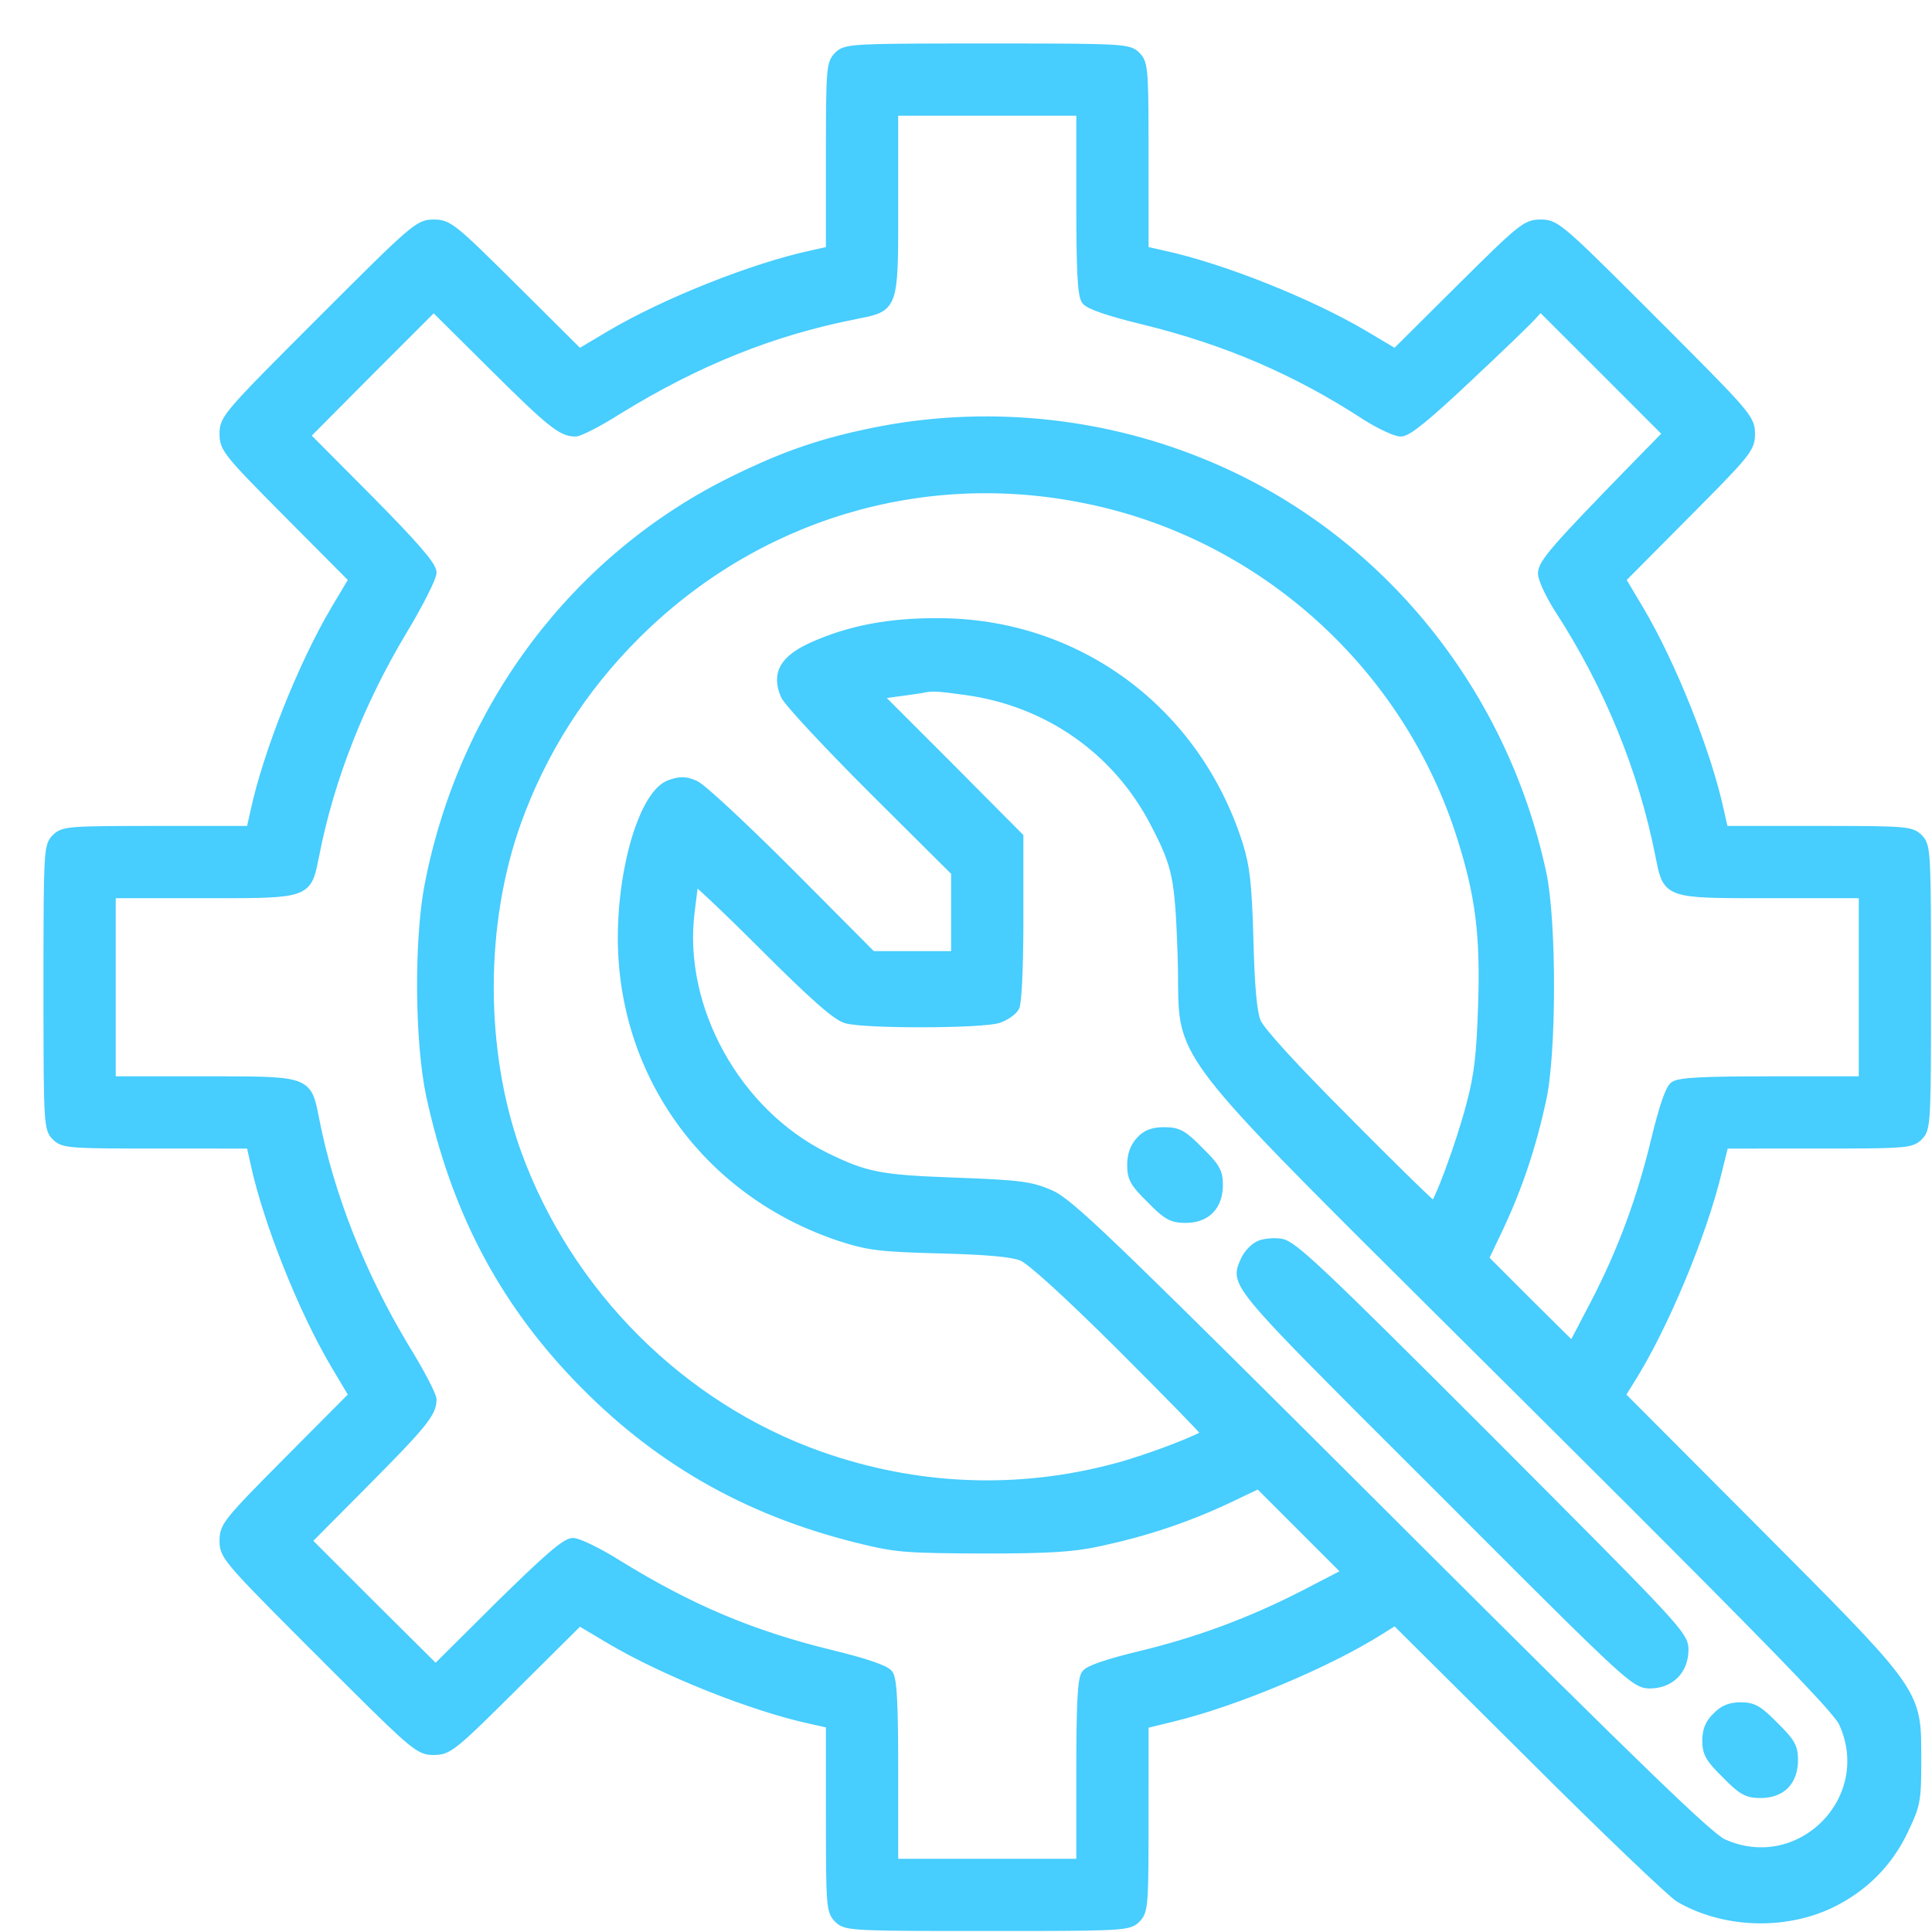 <?xml version="1.0" encoding="UTF-8"?>
<svg width="40px" height="40px" viewBox="0 0 40 40" version="1.1" xmlns="http://www.w3.org/2000/svg" xmlns:xlink="http://www.w3.org/1999/xlink">
    <title>svg/Utility_services_ic</title>
    <g id="Page-1" stroke="none" stroke-width="1" fill="none" fill-rule="evenodd">
        <g id="Service-All-Category" transform="translate(-293, -750)" fill="#47CDFE" fill-rule="nonzero" stroke="#47CDFE" stroke-width="0.2">
            <g id="Group-2" transform="translate(271, 728)">
                <g id="Utility_services_ic" transform="translate(23, 23)">
                    <path d="M19.696,2.79327392e-05 C19.778,4.79553223e-05 19.858,8.0090332e-05 19.936,0 L20.755,0.002 C22.295,0.008 22.393,0.037 22.518,0.162 C22.653,0.297 22.676,0.402 22.679,1.672 L22.68,4.196 L23.077,4.285 C24.284,4.544 26.114,5.273 27.248,5.945 L27.248,5.945 L27.888,6.326 L29.241,4.981 C30.521,3.71 30.602,3.645 30.901,3.645 C31.18,3.645 31.272,3.704 32.714,5.142 L33.045,5.472 L33.045,5.472 L33.226,5.654 C33.289,5.716 33.349,5.777 33.408,5.835 L33.886,6.315 C35.18,7.614 35.235,7.71 35.235,7.979 L35.235,8.015 C35.228,8.287 35.117,8.413 33.898,9.639 L33.898,9.639 L32.554,10.992 L32.935,11.632 C33.607,12.766 34.336,14.596 34.595,15.803 L34.595,15.803 L34.684,16.2 L36.832,16.2 C38.46,16.201 38.57,16.214 38.718,16.362 C38.853,16.497 38.876,16.6 38.879,18.507 L38.879,20.373 C38.876,22.28 38.853,22.383 38.718,22.518 L38.7,22.536 C38.571,22.655 38.421,22.676 37.208,22.679 L34.692,22.68 L34.547,23.263 C34.231,24.575 33.429,26.487 32.748,27.564 L32.748,27.564 L32.546,27.888 L35.381,30.731 C38.518,33.884 38.671,34.016 38.677,35.173 L38.678,35.438 C38.678,36.272 38.661,36.361 38.418,36.871 C38.094,37.568 37.56,38.094 36.871,38.418 C35.915,38.864 34.684,38.815 33.777,38.289 C33.623,38.2 32.23,36.871 30.691,35.332 L30.691,35.332 L27.888,32.546 L27.564,32.748 C26.487,33.429 24.575,34.231 23.271,34.547 L23.271,34.547 L22.68,34.692 L22.679,37.208 C22.676,38.478 22.653,38.583 22.518,38.718 L22.504,38.732 C22.374,38.854 22.212,38.876 20.373,38.879 L18.507,38.879 C16.6,38.876 16.497,38.853 16.362,38.718 C16.208,38.564 16.2,38.451 16.2,36.62 L16.2,34.684 L15.803,34.595 C14.596,34.336 12.766,33.607 11.632,32.935 L11.632,32.935 L10.992,32.554 L9.639,33.898 C8.359,35.17 8.278,35.235 7.979,35.235 L7.949,35.235 C7.702,35.229 7.566,35.132 6.315,33.886 L5.835,33.408 L5.835,33.408 L5.654,33.226 C5.591,33.164 5.531,33.103 5.472,33.045 L5.142,32.714 C3.704,31.272 3.645,31.18 3.645,30.901 C3.645,30.602 3.71,30.521 4.981,29.241 L4.981,29.241 L6.326,27.888 L5.945,27.248 C5.273,26.114 4.544,24.284 4.285,23.077 L4.285,23.077 L4.196,22.68 L1.672,22.679 C0.402,22.676 0.297,22.653 0.162,22.518 C0.037,22.393 0.008,22.295 0.002,20.755 L0,19.936 C3.1640625e-05,19.781 -1.41893875e-14,19.616 -1.42108547e-14,19.44 L2.79327392e-05,19.184 C4.79553223e-05,19.102 8.0090332e-05,19.022 0,18.944 L0.002,18.125 C0.008,16.585 0.037,16.487 0.162,16.362 C0.316,16.208 0.429,16.2 2.26,16.2 L4.196,16.2 L4.285,15.803 C4.544,14.596 5.273,12.766 5.945,11.632 L5.945,11.632 L6.326,10.992 L4.981,9.639 C3.71,8.359 3.645,8.278 3.645,7.979 C3.645,7.671 3.718,7.59 5.654,5.654 C7.59,3.718 7.671,3.645 7.979,3.645 C8.278,3.645 8.359,3.71 9.639,4.981 L9.639,4.981 L10.992,6.326 L11.632,5.945 C12.766,5.273 14.596,4.544 15.803,4.285 L15.803,4.285 L16.2,4.196 L16.2,2.048 C16.201,0.42 16.214,0.31 16.362,0.162 C16.487,0.037 16.585,0.008 18.125,0.002 L18.944,0 C19.099,3.1640625e-05 19.264,-1.06587916e-14 19.44,-1.06587916e-14 Z M21.384,1.296 L17.496,1.296 L17.496,3.813 C17.491,5.393 17.429,5.363 16.71,5.508 C14.977,5.848 13.414,6.48 11.786,7.484 C11.389,7.736 10.992,7.938 10.911,7.938 C10.635,7.938 10.409,7.76 9.194,6.553 L9.194,6.553 L7.979,5.346 L6.642,6.683 L5.314,8.019 L6.626,9.339 C7.565,10.287 7.938,10.716 7.938,10.854 C7.938,10.951 7.671,11.486 7.339,12.037 C6.439,13.535 5.816,15.131 5.508,16.71 C5.363,17.429 5.393,17.491 3.813,17.496 L1.296,17.496 L1.296,21.384 L3.624,21.384 C5.396,21.386 5.357,21.423 5.508,22.17 C5.816,23.749 6.464,25.393 7.371,26.9 C7.687,27.41 7.938,27.896 7.938,27.977 C7.938,28.245 7.752,28.48 6.553,29.686 L6.553,29.686 L5.346,30.901 L6.683,32.238 L8.019,33.566 L9.339,32.254 C10.328,31.282 10.716,30.942 10.862,30.942 C10.967,30.942 11.389,31.145 11.786,31.396 C13.284,32.319 14.548,32.854 16.2,33.259 C16.905,33.429 17.326,33.575 17.391,33.664 C17.472,33.769 17.496,34.295 17.496,35.697 L17.496,37.584 L21.384,37.584 L21.384,35.697 C21.384,34.295 21.408,33.769 21.489,33.664 C21.554,33.575 21.943,33.445 22.575,33.291 C23.822,32.991 24.907,32.586 26.025,32.011 L26.025,32.011 L26.9,31.558 L25.985,30.642 L25.061,29.719 L24.381,30.043 C23.563,30.424 22.721,30.707 21.781,30.91 C21.23,31.031 20.76,31.064 19.359,31.064 C17.731,31.055 17.561,31.047 16.727,30.837 C14.426,30.262 12.563,29.184 10.959,27.508 C9.388,25.871 8.424,24 7.922,21.676 C7.687,20.574 7.671,18.468 7.889,17.334 C8.602,13.64 10.935,10.546 14.216,8.942 C15.277,8.424 16.038,8.165 17.131,7.946 C19.359,7.501 21.724,7.719 23.846,8.578 C27.435,10.02 30.091,13.219 30.918,17.091 C31.128,18.087 31.128,20.817 30.91,21.781 C30.707,22.721 30.424,23.563 30.043,24.381 L30.043,24.381 L29.719,25.061 L30.634,25.977 L31.558,26.892 L32.011,26.025 C32.586,24.924 32.991,23.83 33.291,22.575 C33.445,21.943 33.575,21.554 33.664,21.489 C33.769,21.408 34.295,21.384 35.697,21.384 L35.697,21.384 L37.584,21.384 L37.584,17.496 L35.067,17.496 C33.487,17.491 33.517,17.429 33.372,16.71 C33.024,14.936 32.303,13.171 31.274,11.591 C31.096,11.308 30.942,10.984 30.942,10.87 C30.942,10.668 31.234,10.336 32.781,8.748 L32.781,8.748 L33.534,7.979 L32.214,6.658 L30.893,5.338 L30.731,5.516 C30.65,5.613 30.043,6.197 29.387,6.812 C28.536,7.614 28.139,7.938 28.002,7.938 C27.896,7.938 27.572,7.784 27.289,7.606 C25.847,6.666 24.397,6.043 22.68,5.621 C21.975,5.451 21.554,5.306 21.489,5.216 C21.408,5.111 21.384,4.585 21.384,3.183 L21.384,3.183 L21.384,1.296 Z M19.011,13.292 C18.379,13.203 18.29,13.203 18.063,13.252 C17.998,13.26 17.763,13.3 17.545,13.325 L17.545,13.325 L17.148,13.381 L18.622,14.855 L20.088,16.33 L20.088,18.2 C20.084,19.058 20.052,19.762 20.007,19.845 C19.966,19.926 19.813,20.031 19.675,20.08 C19.351,20.193 16.913,20.201 16.524,20.088 C16.322,20.031 15.852,19.618 14.807,18.573 C14.013,17.779 13.365,17.172 13.365,17.212 C13.357,17.261 13.325,17.545 13.284,17.86 C13.025,19.861 14.232,22.048 16.095,22.963 C16.929,23.369 17.212,23.425 18.792,23.482 C20.112,23.53 20.347,23.563 20.736,23.733 C20.756,23.741 20.776,23.751 20.798,23.763 L20.844,23.789 C21.296,24.061 22.396,25.132 27.742,30.464 L27.742,30.464 L28.289,31.01 C32.905,35.615 34.395,37.054 34.668,37.171 C36.264,37.892 37.892,36.264 37.171,34.668 C37.079,34.453 36.202,33.528 33.584,30.904 L32.767,30.086 C32.694,30.014 32.621,29.941 32.546,29.866 L32.085,29.406 C31.611,28.933 31.096,28.42 30.537,27.864 C29.173,26.506 28.074,25.418 27.188,24.533 L26.821,24.166 C23.101,20.442 23.546,20.652 23.482,18.792 C23.425,17.148 23.377,16.929 22.915,16.038 C22.137,14.531 20.704,13.527 19.011,13.292 Z M35.041,34.344 C35.292,34.344 35.405,34.409 35.729,34.741 C36.069,35.073 36.126,35.178 36.126,35.438 C36.126,35.875 35.875,36.126 35.454,36.126 C35.178,36.126 35.073,36.069 34.741,35.729 C34.409,35.405 34.344,35.292 34.344,35.041 C34.344,34.83 34.401,34.684 34.547,34.547 C34.684,34.401 34.83,34.344 35.041,34.344 Z M25.417,24.737 L25.515,24.745 C25.758,24.778 26.293,25.28 29.824,28.812 C33.415,32.41 33.813,32.816 33.854,33.085 L33.857,33.119 L33.857,33.119 L33.858,33.153 C33.858,33.575 33.575,33.858 33.153,33.858 L33.153,33.858 L33.119,33.857 C32.9,33.845 32.685,33.681 30.836,31.841 L30.53,31.536 C30.477,31.483 30.422,31.428 30.367,31.373 L29.637,30.643 C29.571,30.577 29.504,30.51 29.435,30.441 L29.007,30.011 L29.007,30.011 L28.779,29.784 C28.151,29.157 27.617,28.624 27.162,28.169 L26.837,27.842 C24.658,25.654 24.599,25.512 24.758,25.158 L24.781,25.105 L24.781,25.105 L24.794,25.078 C24.843,24.972 24.964,24.843 25.061,24.794 C25.151,24.745 25.361,24.721 25.515,24.745 Z M21.481,9.323 C18.079,8.627 14.629,9.671 12.15,12.15 C11.04,13.26 10.214,14.556 9.688,16.022 C8.934,18.128 8.934,20.752 9.688,22.858 C10.741,25.774 13.09,28.131 15.981,29.152 C17.982,29.857 20.08,29.938 22.105,29.395 C22.785,29.217 23.976,28.755 23.976,28.682 C23.976,28.65 23.182,27.84 22.218,26.876 C21.117,25.782 20.347,25.078 20.161,25.005 C19.958,24.924 19.44,24.875 18.46,24.851 C17.212,24.818 16.978,24.786 16.402,24.6 C13.673,23.692 11.899,21.271 11.891,18.427 C11.891,16.921 12.352,15.422 12.879,15.244 C13.082,15.171 13.195,15.171 13.389,15.26 C13.535,15.325 14.41,16.143 15.35,17.083 L15.35,17.083 L17.05,18.792 L18.792,18.792 L18.792,17.05 L17.083,15.35 C16.143,14.41 15.325,13.535 15.26,13.389 C15.074,12.952 15.236,12.66 15.827,12.393 C16.581,12.053 17.415,11.891 18.427,11.899 C21.295,11.899 23.749,13.713 24.632,16.483 C24.778,16.953 24.818,17.302 24.851,18.46 C24.875,19.44 24.924,19.958 25.005,20.161 C25.078,20.347 25.782,21.117 26.876,22.21 C26.977,22.313 27.077,22.413 27.174,22.511 L27.593,22.929 C28.212,23.545 28.658,23.976 28.682,23.976 C28.771,23.976 29.249,22.68 29.46,21.87 C29.622,21.262 29.67,20.833 29.703,19.805 C29.751,18.363 29.646,17.537 29.273,16.354 C28.156,12.782 25.142,10.06 21.481,9.323 Z M23.109,22.437 C23.385,22.437 23.49,22.494 23.822,22.834 C24.162,23.166 24.219,23.271 24.219,23.53 C24.219,23.968 23.968,24.219 23.547,24.219 C23.271,24.219 23.166,24.162 22.834,23.822 C22.494,23.49 22.437,23.385 22.437,23.125 C22.437,22.915 22.494,22.753 22.615,22.623 C22.737,22.486 22.883,22.437 23.109,22.437 Z" id="Combined-Shape"></path>
                </g>
            </g>
        </g>
    </g>
</svg>